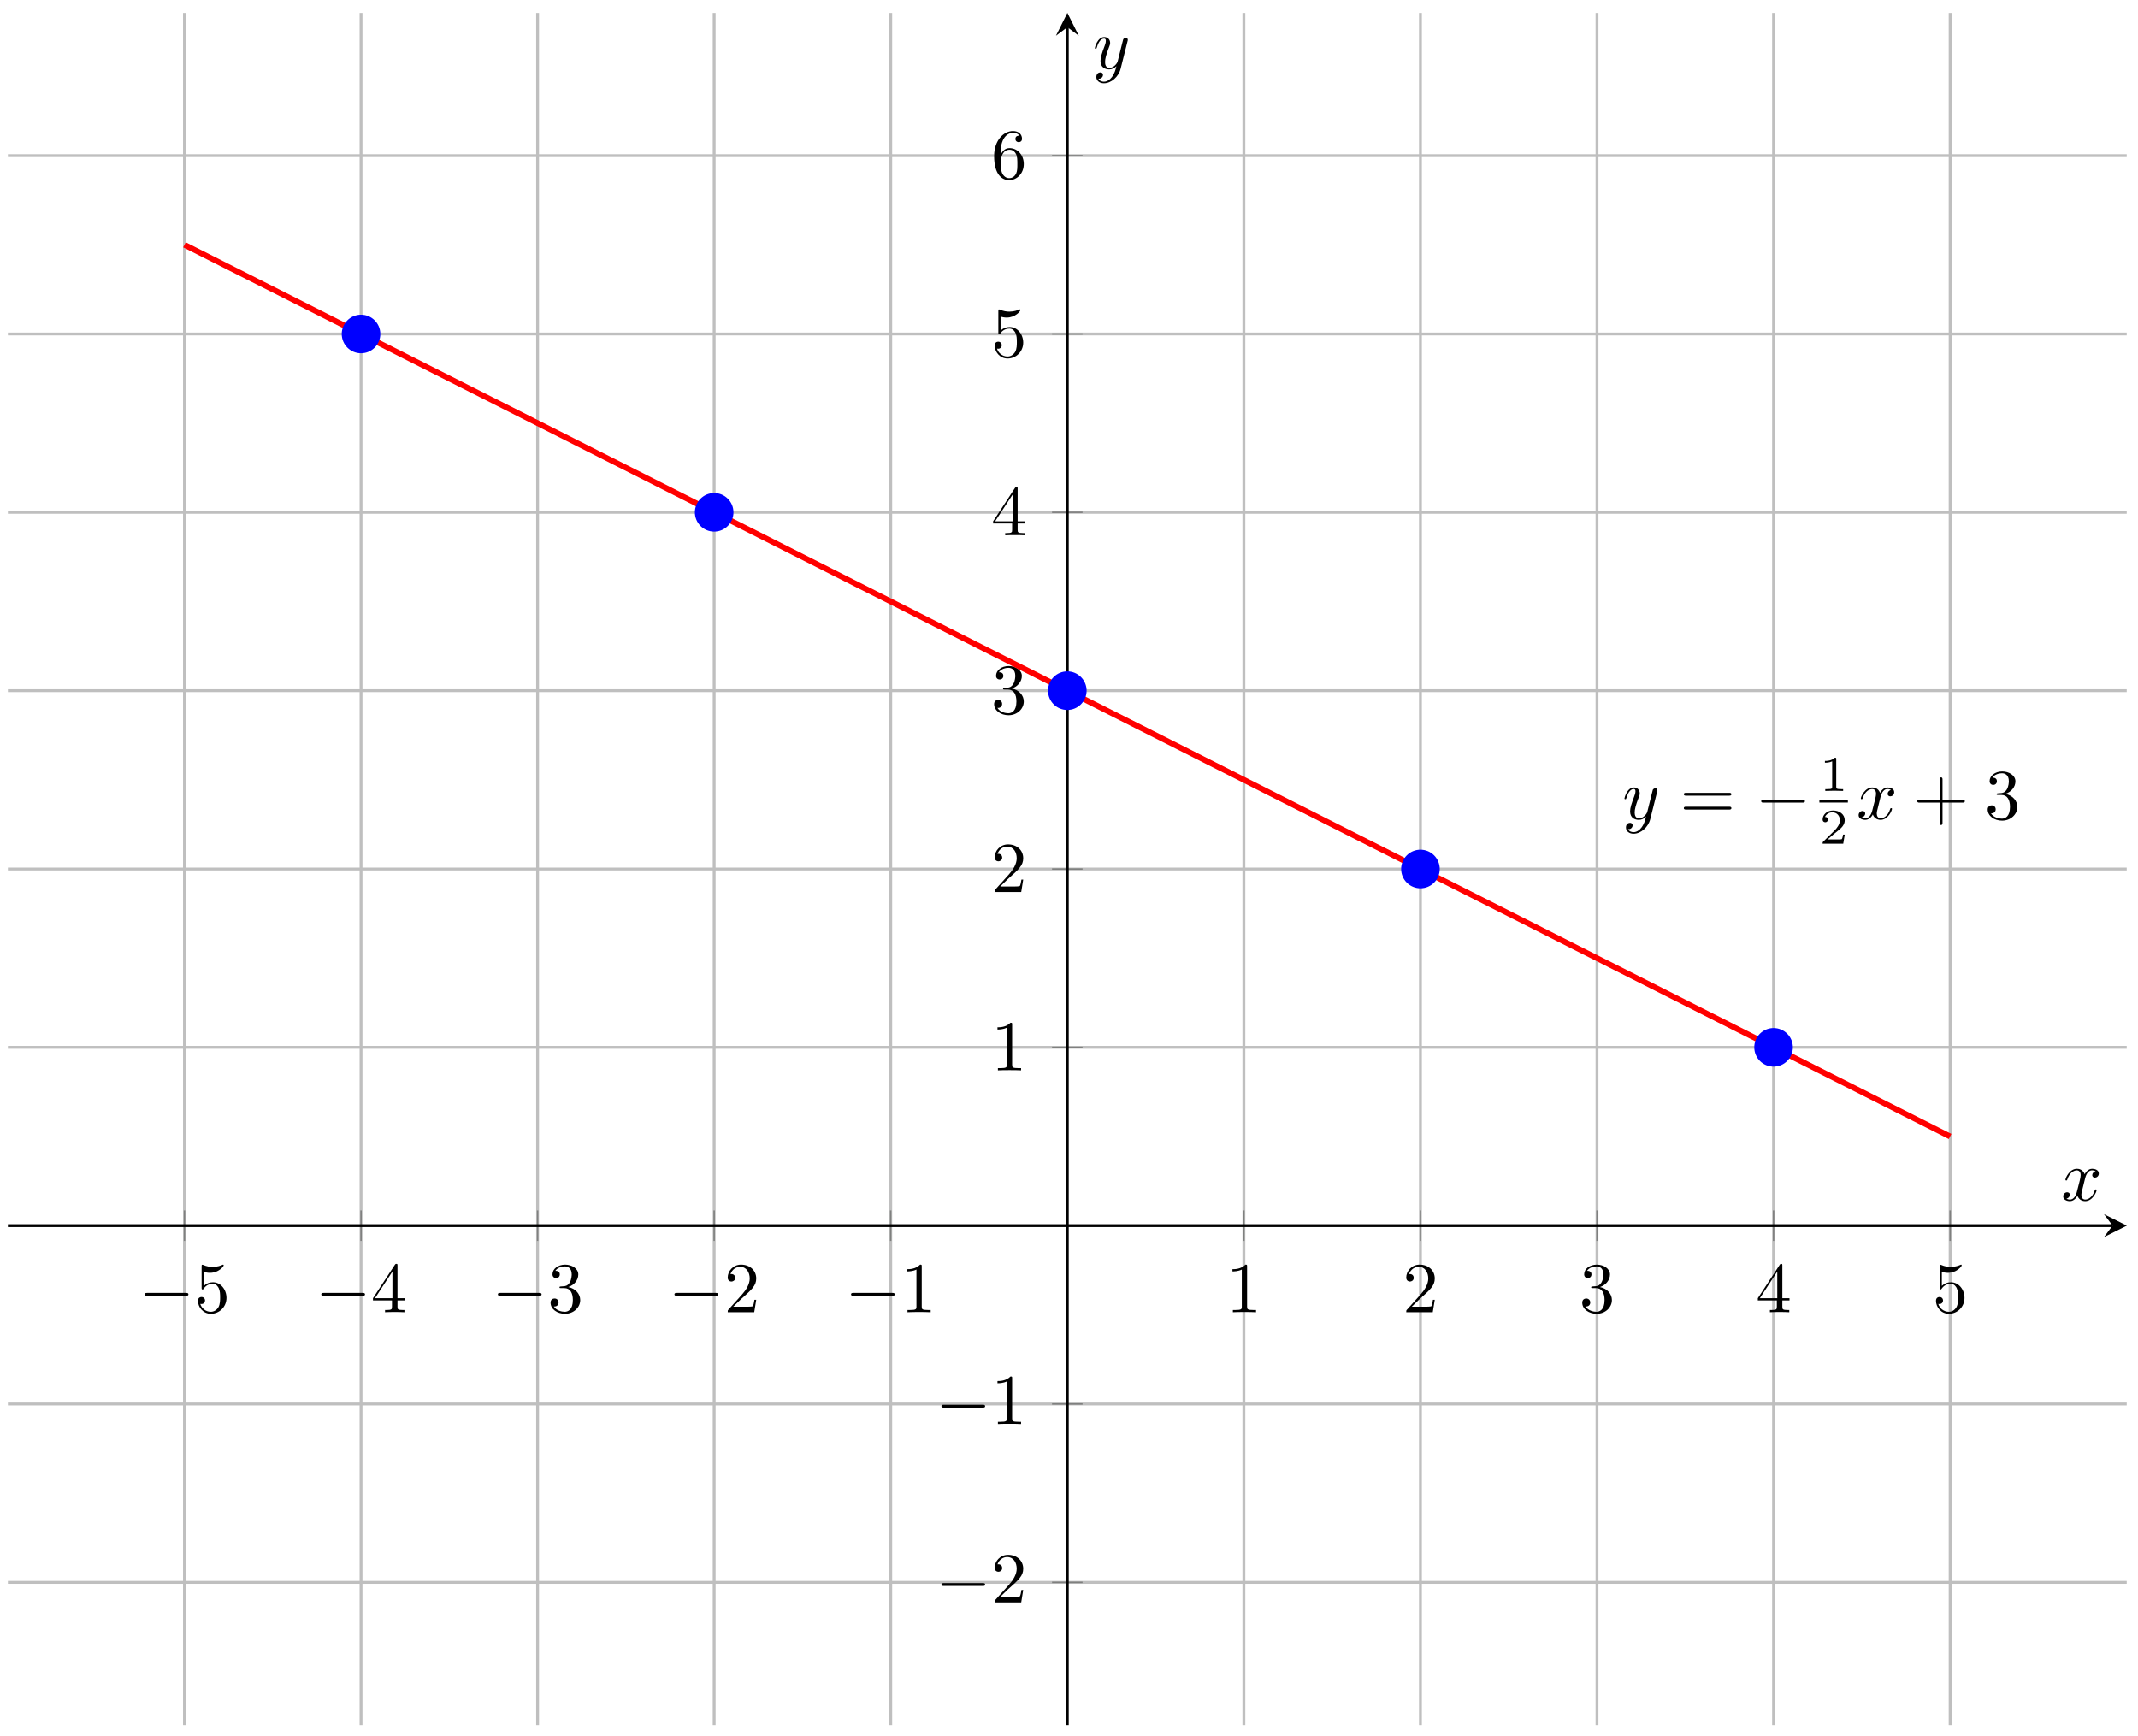 <svg xmlns="http://www.w3.org/2000/svg" xmlns:xlink="http://www.w3.org/1999/xlink" xmlns:inkscape="http://www.inkscape.org/namespaces/inkscape" version="1.1" width="298" height="242" viewBox="0 0 298 242">
<defs>
<path id="font_1_1" d="M.659 .23C.676 .23 .694 .23 .694 .25 .694 .27 .676 .27 .659 .27H.118C.101 .27 .083 .27 .083 .25 .083 .23 .101 .23 .118 .23H.659Z"/>
<path id="font_2_6" d="M.449 .2C.449 .319 .367 .419 .259 .419 .211 .419 .168 .403 .132 .368V.564C.152 .558 .185 .551 .217 .551 .34 .551 .41 .642 .41 .655 .41 .661 .407 .666 .4 .666 .399 .666 .397 .666 .392 .663 .372 .654 .323 .634 .256 .634 .216 .634 .17 .641 .123 .662 .115 .665 .113 .665 .111 .665 .101 .665 .101 .657 .101 .641V.344C.101 .326 .101 .318 .115 .318 .122 .318 .124 .321 .128 .327 .139 .343 .176 .397 .257 .397 .309 .397 .334 .351 .342 .333 .358 .296 .36 .257 .36 .207 .36 .172 .36 .112 .336 .07 .312 .031 .275 .006 .229 .006 .156 .006 .099 .058 .082 .117 .085 .116 .088 .115 .099 .115 .132 .115 .149 .14 .149 .164 .149 .188 .132 .213 .099 .213 .085 .213 .05 .206 .05 .16 .05 .074 .119-.022 .231-.022 .347-.022 .449 .073 .449 .2Z"/>
<path id="font_2_5" d="M.294 .165V.078C.294 .042 .292 .031 .218 .031H.197V0C.238 .003 .29 .003 .332 .003 .374 .003 .427 .003 .468 0V.031H.447C.373 .031 .371 .042 .371 .078V.165H.471V.196H.371V.651C.371 .671 .371 .677 .355 .677 .346 .677 .343 .677 .335 .665L.028 .196V.165H.294M.3 .196H.056L.3 .569V.196Z"/>
<path id="font_2_4" d="M.29 .352C.372 .379 .43 .449 .43 .528 .43 .61 .342 .666 .246 .666 .145 .666 .069 .606 .069 .53 .069 .497 .091 .478 .12 .478 .151 .478 .171 .5 .171 .529 .171 .579 .124 .579 .109 .579 .14 .628 .206 .641 .242 .641 .283 .641 .338 .619 .338 .529 .338 .517 .336 .459 .31 .415 .28 .367 .246 .364 .221 .363 .213 .362 .189 .36 .182 .36 .174 .359 .167 .358 .167 .348 .167 .337 .174 .337 .191 .337H.235C.317 .337 .354 .269 .354 .17 .354 .034 .285 .006 .241 .006 .198 .006 .123 .022 .088 .081 .123 .076 .154 .098 .154 .136 .154 .172 .127 .192 .098 .192 .074 .192 .042 .178 .042 .134 .042 .043 .135-.022 .244-.022 .366-.022 .457 .068 .457 .17 .457 .253 .394 .331 .29 .352Z"/>
<path id="font_2_3" d="M.127 .077 .233 .18C.389 .318 .449 .372 .449 .472 .449 .586 .359 .666 .237 .666 .124 .666 .05 .574 .05 .485 .05 .429 .1 .429 .103 .429 .12 .429 .155 .441 .155 .482 .155 .508 .137 .534 .102 .534 .094 .534 .092 .534 .089 .533 .112 .598 .166 .635 .224 .635 .315 .635 .358 .554 .358 .472 .358 .392 .308 .313 .253 .251L.061 .037C.05 .026 .05 .024 .05 0H.421L.449 .174H.424C.419 .144 .412 .1 .402 .085 .395 .077 .329 .077 .307 .077H.127Z"/>
<path id="font_2_2" d="M.294 .64C.294 .664 .294 .666 .271 .666 .209 .602 .121 .602 .089 .602V.571C.109 .571 .168 .571 .22 .597V.079C.22 .043 .217 .031 .127 .031H.095V0C.13 .003 .217 .003 .257 .003 .297 .003 .384 .003 .419 0V.031H.387C.297 .031 .294 .042 .294 .079V.64Z"/>
<path id="font_2_7" d="M.132 .328V.352C.132 .605 .256 .641 .307 .641 .331 .641 .373 .635 .395 .601 .38 .601 .34 .601 .34 .556 .34 .525 .364 .51 .386 .51 .402 .51 .432 .519 .432 .558 .432 .618 .388 .666 .305 .666 .177 .666 .042 .537 .042 .316 .042 .049 .158-.022 .251-.022 .362-.022 .457 .072 .457 .204 .457 .331 .368 .427 .257 .427 .189 .427 .152 .376 .132 .328M.251 .006C.188 .006 .158 .066 .152 .081 .134 .128 .134 .208 .134 .226 .134 .304 .166 .404 .256 .404 .272 .404 .318 .404 .349 .342 .367 .305 .367 .254 .367 .205 .367 .157 .367 .107 .35 .071 .32 .011 .274 .006 .251 .006Z"/>
<clipPath id="clip_3">
<path transform="matrix(1,0,0,-1,25.711,220.56)" d="M-24.612-19.888H270.717V218.754H-24.612Z"/>
</clipPath>
<path id="font_4_2" d="M.486 .381C.49 .395 .49 .397 .49 .404 .49 .422 .476 .431 .461 .431 .451 .431 .435 .425 .426 .41 .424 .405 .416 .374 .412 .356 .405 .33 .398 .303 .392 .276L.347 .096C.343 .081 .3 .011 .234 .011 .183 .011 .172 .055 .172 .092 .172 .138 .189 .2 .223 .288 .239 .329 .243 .34 .243 .36 .243 .405 .211 .442 .161 .442 .066 .442 .029 .297 .029 .288 .029 .278 .039 .278 .041 .278 .051 .278 .052 .28 .057 .296 .084 .39 .124 .42 .158 .42 .166 .42 .183 .42 .183 .388 .183 .363 .173 .337 .166 .318 .126 .212 .108 .155 .108 .108 .108 .019 .171-.011 .23-.011 .269-.011 .303 .006 .331 .034 .318-.018 .306-.067 .266-.12 .24-.154 .202-.183 .156-.183 .142-.183 .097-.18 .08-.141 .096-.141 .109-.141 .123-.129 .133-.12 .143-.107 .143-.088 .143-.057 .116-.053 .106-.053 .083-.053 .05-.069 .05-.118 .05-.168 .094-.205 .156-.205 .259-.205 .362-.114 .39-.001L.486 .381Z"/>
<path id="font_2_8" d="M.687 .327C.702 .327 .721 .327 .721 .347 .721 .367 .702 .367 .688 .367H.089C.075 .367 .056 .367 .056 .347 .056 .327 .075 .327 .09 .327H.687M.688 .133C.702 .133 .721 .133 .721 .153 .721 .173 .702 .173 .687 .173H.09C.075 .173 .056 .173 .056 .153 .056 .133 .075 .133 .089 .133H.688Z"/>
<path id="font_5_1" d="M.335 .636C.335 .663 .333 .664 .305 .664 .241 .601 .15 .6 .109 .6V.564C.133 .564 .199 .564 .254 .592V.082C.254 .049 .254 .036 .154 .036H.116V0C.134 .001 .257 .004 .294 .004 .325 .004 .451 .001 .473 0V.036H.435C.335 .036 .335 .049 .335 .082V.636Z"/>
<path id="font_5_2" d="M.505 .182H.471C.468 .16 .458 .101 .445 .091 .437 .085 .36 .085 .346 .085H.162C.267 .178 .302 .206 .362 .253 .436 .312 .505 .374 .505 .469 .505 .59 .399 .664 .271 .664 .147 .664 .063 .577 .063 .485 .063 .434 .106 .429 .116 .429 .14 .429 .169 .446 .169 .482 .169 .5 .162 .535 .11 .535 .141 .606 .209 .628 .256 .628 .356 .628 .408 .55 .408 .469 .408 .382 .346 .313 .314 .277L.073 .039C.063 .03 .063 .028 .063 0H.475L.505 .182Z"/>
<path id="font_4_1" d="M.334 .302C.34 .328 .363 .42 .433 .42 .438 .42 .462 .42 .483 .407 .455 .402 .435 .377 .435 .353 .435 .337 .446 .318 .473 .318 .495 .318 .527 .336 .527 .376 .527 .428 .468 .442 .434 .442 .376 .442 .341 .389 .329 .366 .304 .432 .25 .442 .221 .442 .117 .442 .06 .313 .06 .288 .06 .278 .07 .278 .072 .278 .08 .278 .083 .28 .085 .289 .119 .395 .185 .42 .219 .42 .238 .42 .273 .411 .273 .353 .273 .322 .256 .255 .219 .115 .203 .053 .168 .011 .124 .011 .118 .011 .095 .011 .074 .024 .099 .029 .121 .05 .121 .078 .121 .105 .099 .113 .084 .113 .054 .113 .029 .087 .029 .055 .029 .009 .079-.011 .123-.011 .189-.011 .225 .059 .228 .065 .24 .028 .276-.011 .336-.011 .439-.011 .496 .118 .496 .143 .496 .153 .487 .153 .484 .153 .475 .153 .473 .149 .471 .142 .438 .035 .37 .011 .338 .011 .299 .011 .283 .043 .283 .077 .283 .099 .289 .121 .3 .165L.334 .302Z"/>
<path id="font_2_1" d="M.409 .23H.688C.702 .23 .721 .23 .721 .25 .721 .27 .702 .27 .688 .27H.409V.55C.409 .564 .409 .583 .389 .583 .369 .583 .369 .564 .369 .55V.27H.089C.075 .27 .056 .27 .056 .25 .056 .23 .075 .23 .089 .23H.369V-.05C.369-.064 .369-.083 .389-.083 .409-.083 .409-.064 .409-.05V.23Z"/>
</defs>
<path transform="matrix(1,0,0,-1,25.711,220.56)" stroke-width=".399" stroke-linecap="butt" stroke-miterlimit="10" stroke-linejoin="miter" fill="none" stroke="#bfbfbf" d="M0-19.888V218.754M24.61-19.888V218.754M49.221-19.888V218.754M73.831-19.888V218.754M98.442-19.888V218.754M147.663-19.888V218.754M172.273-19.888V218.754M196.884-19.888V218.754M221.494-19.888V218.754M246.105-19.888V218.754"/>
<path transform="matrix(1,0,0,-1,25.711,220.56)" stroke-width=".399" stroke-linecap="butt" stroke-miterlimit="10" stroke-linejoin="miter" fill="none" stroke="#bfbfbf" d="M-24.612 0H270.717M-24.612 24.858H270.717M-24.612 74.575H270.717M-24.612 99.433H270.717M-24.612 124.291H270.717M-24.612 149.15H270.717M-24.612 174.008H270.717M-24.612 198.866H270.717"/>
<path transform="matrix(1,0,0,-1,25.711,220.56)" stroke-width=".199" stroke-linecap="butt" stroke-miterlimit="10" stroke-linejoin="miter" fill="none" stroke="#7f807f" d="M0 47.591V51.842M24.61 47.591V51.842M49.221 47.591V51.842M73.831 47.591V51.842M98.442 47.591V51.842M147.663 47.591V51.842M172.273 47.591V51.842M196.884 47.591V51.842M221.494 47.591V51.842M246.105 47.591V51.842"/>
<path transform="matrix(1,0,0,-1,25.711,220.56)" stroke-width=".199" stroke-linecap="butt" stroke-miterlimit="10" stroke-linejoin="miter" fill="none" stroke="#7f807f" d="M120.926 0H125.178M120.926 24.858H125.178M120.926 74.575H125.178M120.926 99.433H125.178M120.926 124.291H125.178M120.926 149.15H125.178M120.926 174.008H125.178M120.926 198.866H125.178"/>
<path transform="matrix(1,0,0,-1,25.711,220.56)" stroke-width=".399" stroke-linecap="butt" stroke-miterlimit="10" stroke-linejoin="miter" fill="none" stroke="#000000" d="M-24.612 49.717H268.724"/>
<path transform="matrix(1,0,0,-1,294.456,170.841)" d="M1.993 0-1.196 1.594 0 0-1.196-1.594"/>
<path transform="matrix(1,0,0,-1,25.711,220.56)" stroke-width=".399" stroke-linecap="butt" stroke-miterlimit="10" stroke-linejoin="miter" fill="none" stroke="#000000" d="M123.052-19.888V216.761"/>
<path transform="matrix(0,-1,-1,-0,148.773,3.788)" d="M1.993 0-1.196 1.594 0 0-1.196-1.594"/>
<use data-text="&#x2212;" xlink:href="#font_1_1" transform="matrix(9.963,0,0,-9.963,19.345,182.908)"/>
<use data-text="5" xlink:href="#font_2_6" transform="matrix(9.963,0,0,-9.963,27.095,182.908)"/>
<use data-text="&#x2212;" xlink:href="#font_1_1" transform="matrix(9.963,0,0,-9.963,43.957,182.908)"/>
<use data-text="4" xlink:href="#font_2_5" transform="matrix(9.963,0,0,-9.963,51.707,182.908)"/>
<use data-text="&#x2212;" xlink:href="#font_1_1" transform="matrix(9.963,0,0,-9.963,68.57,182.908)"/>
<use data-text="3" xlink:href="#font_2_4" transform="matrix(9.963,0,0,-9.963,76.32,182.908)"/>
<use data-text="&#x2212;" xlink:href="#font_1_1" transform="matrix(9.963,0,0,-9.963,93.182,182.908)"/>
<use data-text="2" xlink:href="#font_2_3" transform="matrix(9.963,0,0,-9.963,100.932,182.908)"/>
<use data-text="&#x2212;" xlink:href="#font_1_1" transform="matrix(9.963,0,0,-9.963,117.795,182.908)"/>
<use data-text="1" xlink:href="#font_2_2" transform="matrix(9.963,0,0,-9.963,125.545,182.908)"/>
<use data-text="1" xlink:href="#font_2_2" transform="matrix(9.963,0,0,-9.963,170.894,182.908)"/>
<use data-text="2" xlink:href="#font_2_3" transform="matrix(9.963,0,0,-9.963,195.507,182.908)"/>
<use data-text="3" xlink:href="#font_2_4" transform="matrix(9.963,0,0,-9.963,220.119,182.908)"/>
<use data-text="4" xlink:href="#font_2_5" transform="matrix(9.963,0,0,-9.963,244.732,182.908)"/>
<use data-text="5" xlink:href="#font_2_6" transform="matrix(9.963,0,0,-9.963,269.344,182.908)"/>
<use data-text="&#x2212;" xlink:href="#font_1_1" transform="matrix(9.963,0,0,-9.963,130.395,223.355)"/>
<use data-text="2" xlink:href="#font_2_3" transform="matrix(9.963,0,0,-9.963,138.145,223.355)"/>
<use data-text="&#x2212;" xlink:href="#font_1_1" transform="matrix(9.963,0,0,-9.963,130.395,198.496)"/>
<use data-text="1" xlink:href="#font_2_2" transform="matrix(9.963,0,0,-9.963,138.145,198.496)"/>
<use data-text="1" xlink:href="#font_2_2" transform="matrix(9.963,0,0,-9.963,138.145,149.192)"/>
<use data-text="2" xlink:href="#font_2_3" transform="matrix(9.963,0,0,-9.963,138.145,124.332)"/>
<use data-text="3" xlink:href="#font_2_4" transform="matrix(9.963,0,0,-9.963,138.145,99.473)"/>
<use data-text="4" xlink:href="#font_2_5" transform="matrix(9.963,0,0,-9.963,138.145,74.614)"/>
<use data-text="5" xlink:href="#font_2_6" transform="matrix(9.963,0,0,-9.963,138.145,49.754)"/>
<use data-text="6" xlink:href="#font_2_7" transform="matrix(9.963,0,0,-9.963,138.145,24.894)"/>
<g clip-path="url(#clip_3)">
<path transform="matrix(1,0,0,-1,25.711,220.56)" stroke-width=".797" stroke-linecap="butt" stroke-miterlimit="10" stroke-linejoin="miter" fill="none" stroke="#ff0000" d="M0 186.437 10.254 181.258 20.508 176.08 30.763 170.901 41.017 165.722 51.271 160.543 61.525 155.365 71.779 150.186 82.034 145.007 92.288 139.829 102.542 134.65 112.796 129.471 123.05 124.292 133.305 119.114 143.559 113.935 153.813 108.756 164.067 103.577 174.321 98.399 184.576 93.22 194.83 88.041 205.084 82.863 215.338 77.684 225.592 72.505 235.847 67.326 246.101 62.148"/>
<use data-text="y" xlink:href="#font_4_2" transform="matrix(9.963,0,0,-9.963,226.131,114.167)"/>
<use data-text="=" xlink:href="#font_2_8" transform="matrix(9.963,0,0,-9.963,234.14,114.167)"/>
<use data-text="&#x2212;" xlink:href="#font_1_1" transform="matrix(9.963,0,0,-9.963,244.657,114.167)"/>
<use data-text="1" xlink:href="#font_5_1" transform="matrix(6.974,0,0,-6.974,253.602,110.245)"/>
<path transform="matrix(1,0,0,-1,118.215,-90.205)" stroke-width=".399" stroke-linecap="butt" stroke-miterlimit="10" stroke-linejoin="miter" fill="none" stroke="#000000" d="M135.376-201.871H139.348"/>
<use data-text="2" xlink:href="#font_5_2" transform="matrix(6.974,0,0,-6.974,253.602,117.603)"/>
<use data-text="x" xlink:href="#font_4_1" transform="matrix(9.963,0,0,-9.963,258.769,114.167)"/>
<use data-text="+" xlink:href="#font_2_1" transform="matrix(9.963,0,0,-9.963,266.678,114.167)"/>
<use data-text="3" xlink:href="#font_2_4" transform="matrix(9.963,0,0,-9.963,276.631,114.167)"/>
</g>
<path transform="matrix(1,0,0,-1,25.711,220.56)" d="M27.101 174.008C27.101 175.383 25.986 176.499 24.61 176.499 23.235 176.499 22.12 175.383 22.12 174.008 22.12 172.632 23.235 171.517 24.61 171.517 25.986 171.517 27.101 172.632 27.101 174.008ZM24.61 174.008" fill="#0000ff"/>
<path transform="matrix(1,0,0,-1,25.711,220.56)" stroke-width=".399" stroke-linecap="butt" stroke-miterlimit="10" stroke-linejoin="miter" fill="none" stroke="#0000ff" d="M27.101 174.008C27.101 175.383 25.986 176.499 24.61 176.499 23.235 176.499 22.12 175.383 22.12 174.008 22.12 172.632 23.235 171.517 24.61 171.517 25.986 171.517 27.101 172.632 27.101 174.008ZM24.61 174.008"/>
<path transform="matrix(1,0,0,-1,25.711,220.56)" d="M76.322 149.15C76.322 150.525 75.207 151.64 73.831 151.64 72.456 151.64 71.341 150.525 71.341 149.15 71.341 147.774 72.456 146.659 73.831 146.659 75.207 146.659 76.322 147.774 76.322 149.15ZM73.831 149.15" fill="#0000ff"/>
<path transform="matrix(1,0,0,-1,25.711,220.56)" stroke-width=".399" stroke-linecap="butt" stroke-miterlimit="10" stroke-linejoin="miter" fill="none" stroke="#0000ff" d="M76.322 149.15C76.322 150.525 75.207 151.64 73.831 151.64 72.456 151.64 71.341 150.525 71.341 149.15 71.341 147.774 72.456 146.659 73.831 146.659 75.207 146.659 76.322 147.774 76.322 149.15ZM73.831 149.15"/>
<path transform="matrix(1,0,0,-1,25.711,220.56)" d="M125.543 124.291C125.543 125.667 124.428 126.782 123.052 126.782 121.677 126.782 120.562 125.667 120.562 124.291 120.562 122.916 121.677 121.801 123.052 121.801 124.428 121.801 125.543 122.916 125.543 124.291ZM123.052 124.291" fill="#0000ff"/>
<path transform="matrix(1,0,0,-1,25.711,220.56)" stroke-width=".399" stroke-linecap="butt" stroke-miterlimit="10" stroke-linejoin="miter" fill="none" stroke="#0000ff" d="M125.543 124.291C125.543 125.667 124.428 126.782 123.052 126.782 121.677 126.782 120.562 125.667 120.562 124.291 120.562 122.916 121.677 121.801 123.052 121.801 124.428 121.801 125.543 122.916 125.543 124.291ZM123.052 124.291"/>
<path transform="matrix(1,0,0,-1,25.711,220.56)" d="M223.985 74.575C223.985 75.95 222.87 77.066 221.494 77.066 220.119 77.066 219.004 75.95 219.004 74.575 219.004 73.199 220.119 72.084 221.494 72.084 222.87 72.084 223.985 73.199 223.985 74.575ZM221.494 74.575" fill="#0000ff"/>
<path transform="matrix(1,0,0,-1,25.711,220.56)" stroke-width=".399" stroke-linecap="butt" stroke-miterlimit="10" stroke-linejoin="miter" fill="none" stroke="#0000ff" d="M223.985 74.575C223.985 75.95 222.87 77.066 221.494 77.066 220.119 77.066 219.004 75.95 219.004 74.575 219.004 73.199 220.119 72.084 221.494 72.084 222.87 72.084 223.985 73.199 223.985 74.575ZM221.494 74.575"/>
<path transform="matrix(1,0,0,-1,25.711,220.56)" d="M174.764 99.433C174.764 100.809 173.649 101.924 172.273 101.924 170.898 101.924 169.783 100.809 169.783 99.433 169.783 98.058 170.898 96.942 172.273 96.942 173.649 96.942 174.764 98.058 174.764 99.433ZM172.273 99.433" fill="#0000ff"/>
<path transform="matrix(1,0,0,-1,25.711,220.56)" stroke-width=".399" stroke-linecap="butt" stroke-miterlimit="10" stroke-linejoin="miter" fill="none" stroke="#0000ff" d="M174.764 99.433C174.764 100.809 173.649 101.924 172.273 101.924 170.898 101.924 169.783 100.809 169.783 99.433 169.783 98.058 170.898 96.942 172.273 96.942 173.649 96.942 174.764 98.058 174.764 99.433ZM172.273 99.433"/>
<path transform="matrix(1,0,0,-1,25.711,220.56)" stroke-width=".399" stroke-linecap="butt" stroke-miterlimit="10" stroke-linejoin="miter" fill="none" stroke="#0000ff" d=""/>
<use data-text="x" xlink:href="#font_4_1" transform="matrix(9.963,0,0,-9.963,287.287,167.312)"/>
<use data-text="y" xlink:href="#font_4_2" transform="matrix(9.963,0,0,-9.963,152.313,9.566)"/>
</svg>
